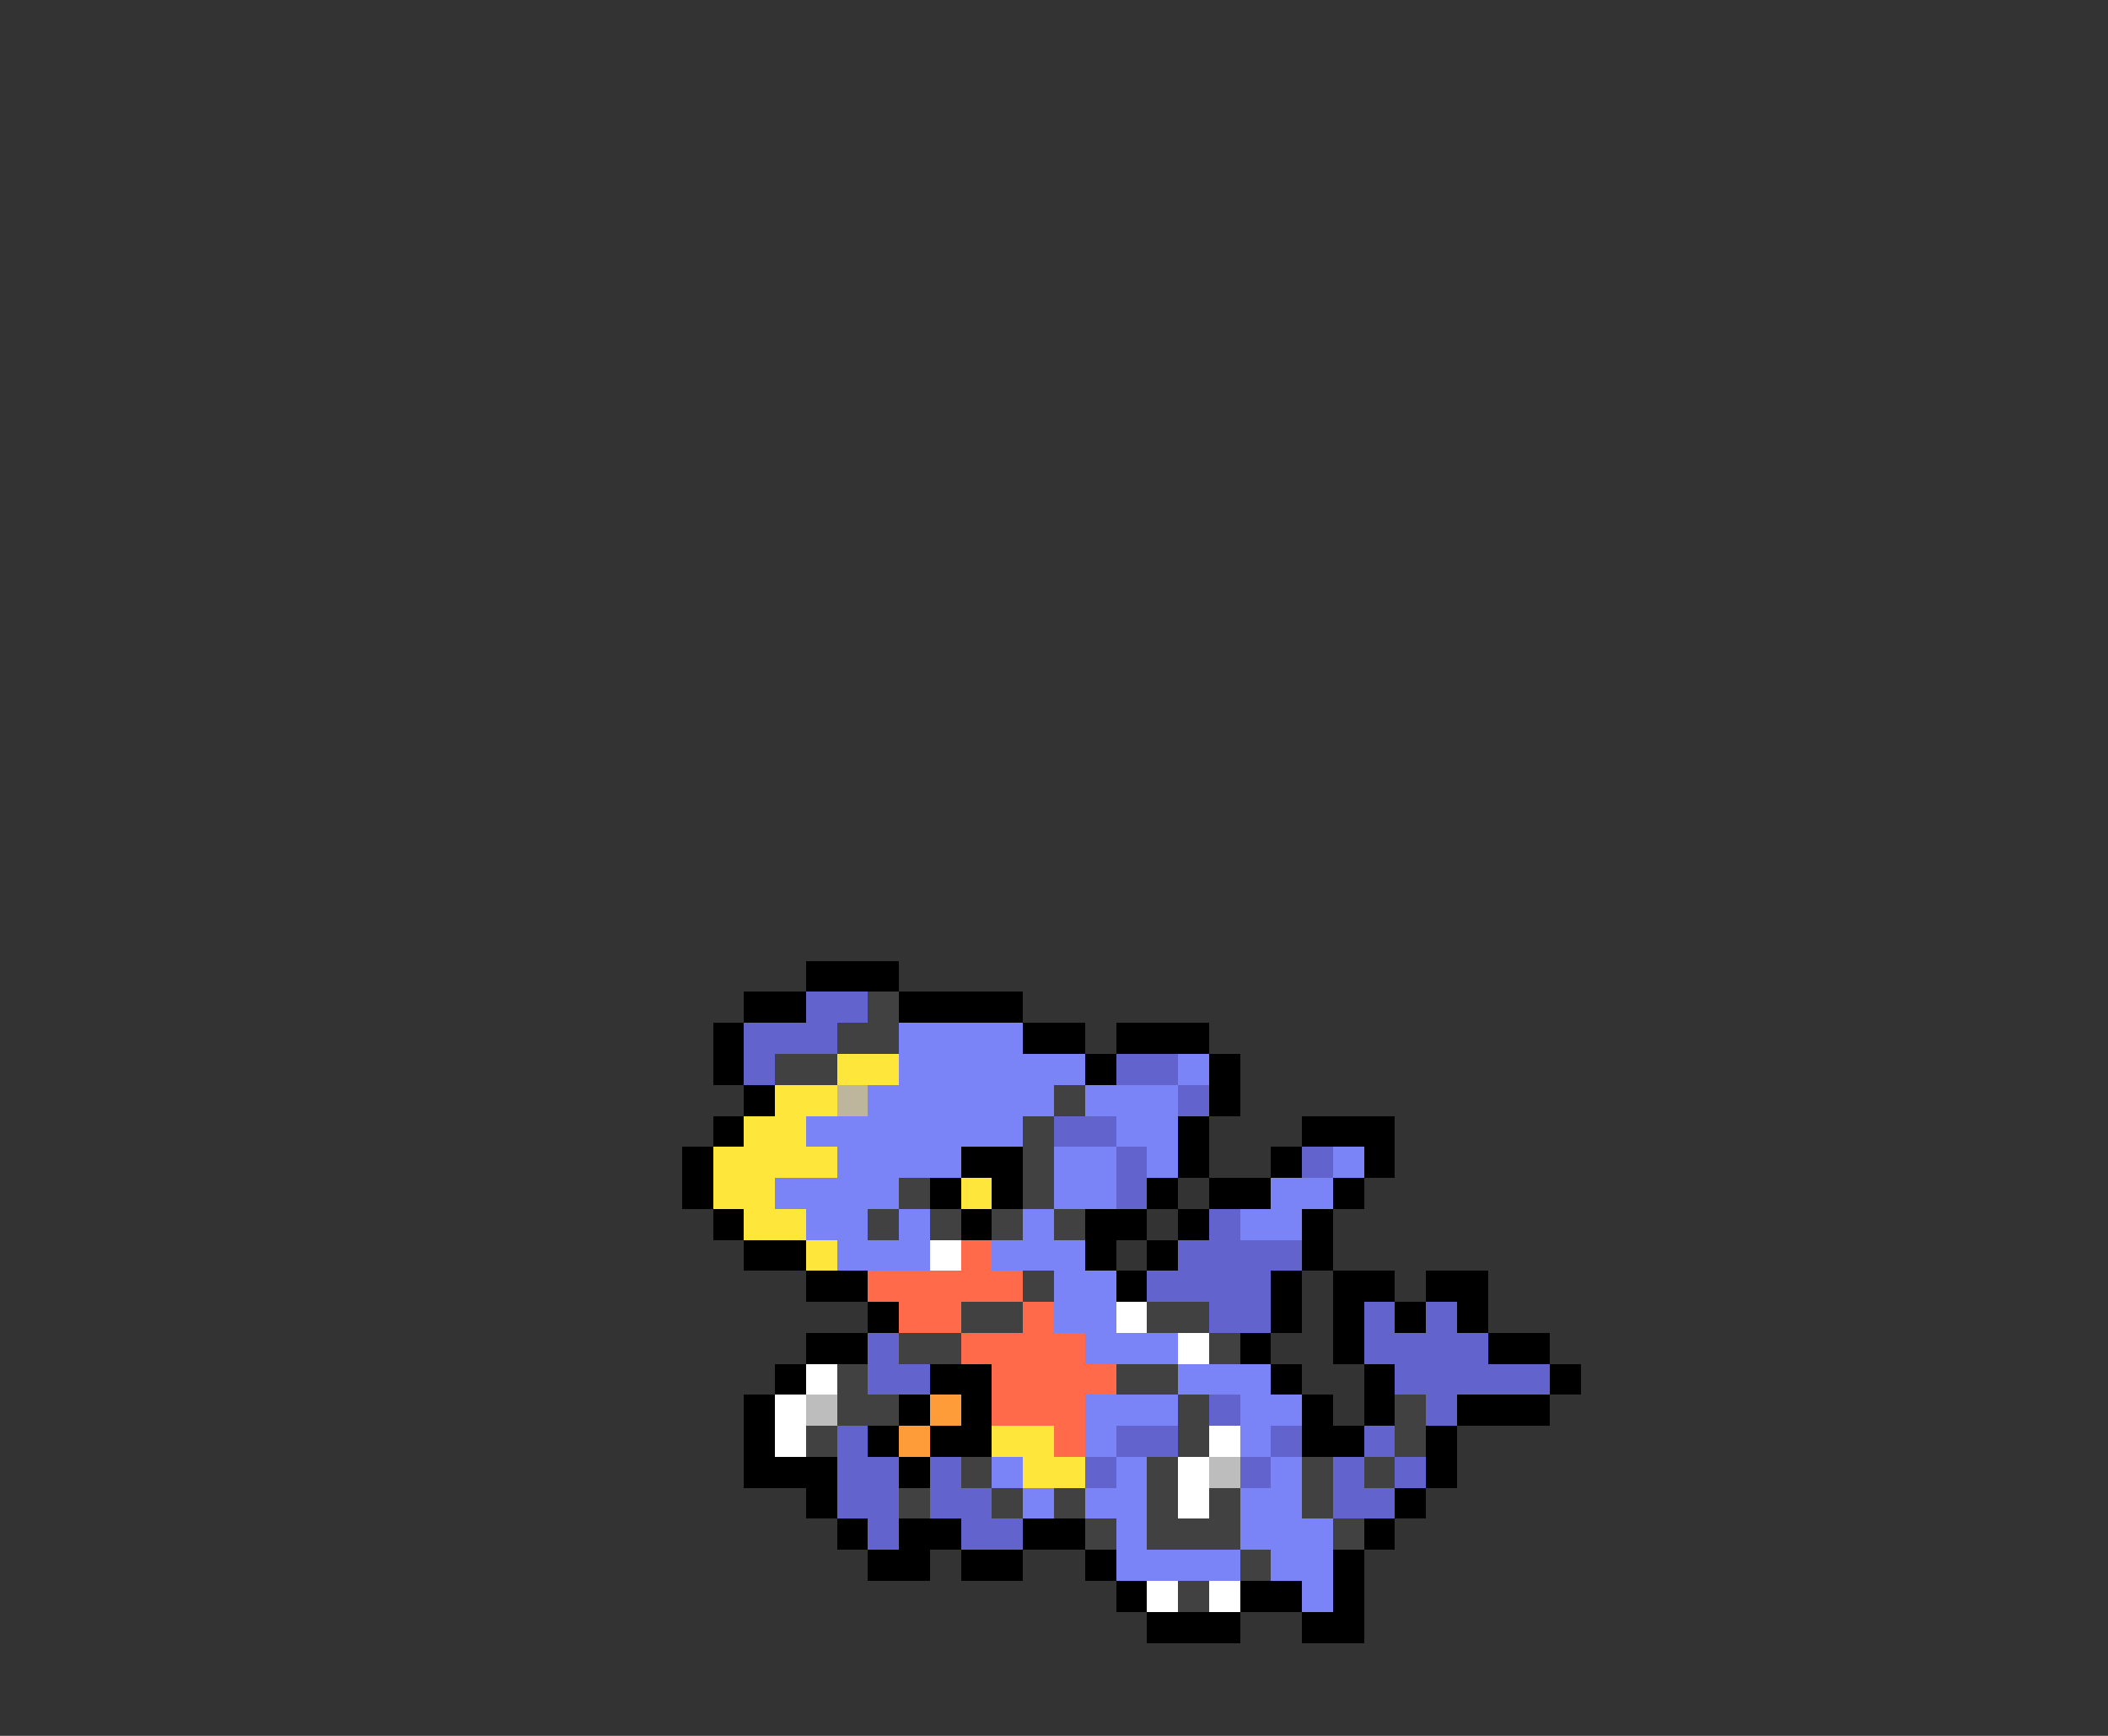<svg xmlns="http://www.w3.org/2000/svg" viewBox="0 -0.5 68 56" shape-rendering="crispEdges">
<rect x="0" y="-0.5" width="68" height="56" fill="#333333" stroke="none"/>
<path stroke="#000000" d="M26 31h3M24 32h2M29 32h4M23 33h1M33 33h2M36 33h3M23 34h1M35 34h1M39 34h1M24 35h1M39 35h1M23 36h1M38 36h1M42 36h3M22 37h1M31 37h2M38 37h1M41 37h1M44 37h1M22 38h1M30 38h1M32 38h1M37 38h1M39 38h2M43 38h1M23 39h1M31 39h1M35 39h2M38 39h1M42 39h1M24 40h2M35 40h1M37 40h1M42 40h1M26 41h2M36 41h1M41 41h1M43 41h2M46 41h2M28 42h1M41 42h1M43 42h1M45 42h1M47 42h1M26 43h2M40 43h1M43 43h1M48 43h2M25 44h1M30 44h2M41 44h1M44 44h1M50 44h1M24 45h1M29 45h1M31 45h1M42 45h1M44 45h1M47 45h3M24 46h1M28 46h1M30 46h2M42 46h2M46 46h1M24 47h3M29 47h1M46 47h1M26 48h1M45 48h1M27 49h1M29 49h2M33 49h2M44 49h1M28 50h2M31 50h2M35 50h1M43 50h1M36 51h1M40 51h2M43 51h1M37 52h3M42 52h2" />
<path stroke="#6363ce" d="M26 32h2M24 33h3M24 34h1M36 34h2M38 35h1M34 36h2M36 37h1M42 37h1M36 38h1M39 39h1M38 40h4M37 41h4M39 42h2M44 42h1M46 42h1M28 43h1M44 43h4M28 44h2M45 44h5M39 45h1M46 45h1M27 46h1M36 46h2M41 46h1M44 46h1M27 47h2M30 47h1M35 47h1M40 47h1M43 47h1M45 47h1M27 48h2M30 48h2M43 48h2M28 49h1M31 49h2" />
<path stroke="#414141" d="M28 32h1M27 33h2M25 34h2M34 35h1M33 36h1M33 37h1M29 38h1M33 38h1M28 39h1M30 39h1M32 39h1M34 39h1M33 41h1M31 42h2M37 42h2M29 43h2M39 43h1M27 44h1M36 44h2M27 45h2M38 45h1M45 45h1M26 46h1M38 46h1M45 46h1M31 47h1M37 47h1M42 47h1M44 47h1M29 48h1M32 48h1M34 48h1M37 48h1M39 48h1M42 48h1M35 49h1M37 49h3M43 49h1M40 50h1M38 51h1" />
<path stroke="#7b84f7" d="M29 33h4M29 34h6M38 34h1M28 35h6M35 35h3M26 36h7M36 36h2M27 37h4M34 37h2M37 37h1M43 37h1M25 38h4M34 38h2M41 38h2M26 39h2M29 39h1M33 39h1M40 39h2M27 40h3M32 40h3M34 41h2M34 42h2M35 43h3M38 44h3M35 45h3M40 45h2M35 46h1M40 46h1M32 47h1M36 47h1M41 47h1M33 48h1M35 48h2M40 48h2M36 49h1M40 49h3M36 50h4M41 50h2M42 51h1" />
<path stroke="#ffe63a" d="M27 34h2M25 35h2M24 36h2M23 37h4M23 38h2M31 38h1M24 39h2M26 40h1M32 46h2M33 47h2" />
<path stroke="#bdb59c" d="M27 35h1" />
<path stroke="#ffffff" d="M30 40h1M36 42h1M38 43h1M26 44h1M25 45h1M25 46h1M39 46h1M38 47h1M38 48h1M37 51h1M39 51h1" />
<path stroke="#ff6b4a" d="M31 40h1M28 41h5M29 42h2M33 42h1M31 43h4M32 44h4M32 45h3M34 46h1" />
<path stroke="#bdbdbd" d="M26 45h1M39 47h1" />
<path stroke="#ff9c3a" d="M30 45h1M29 46h1" />
</svg>
